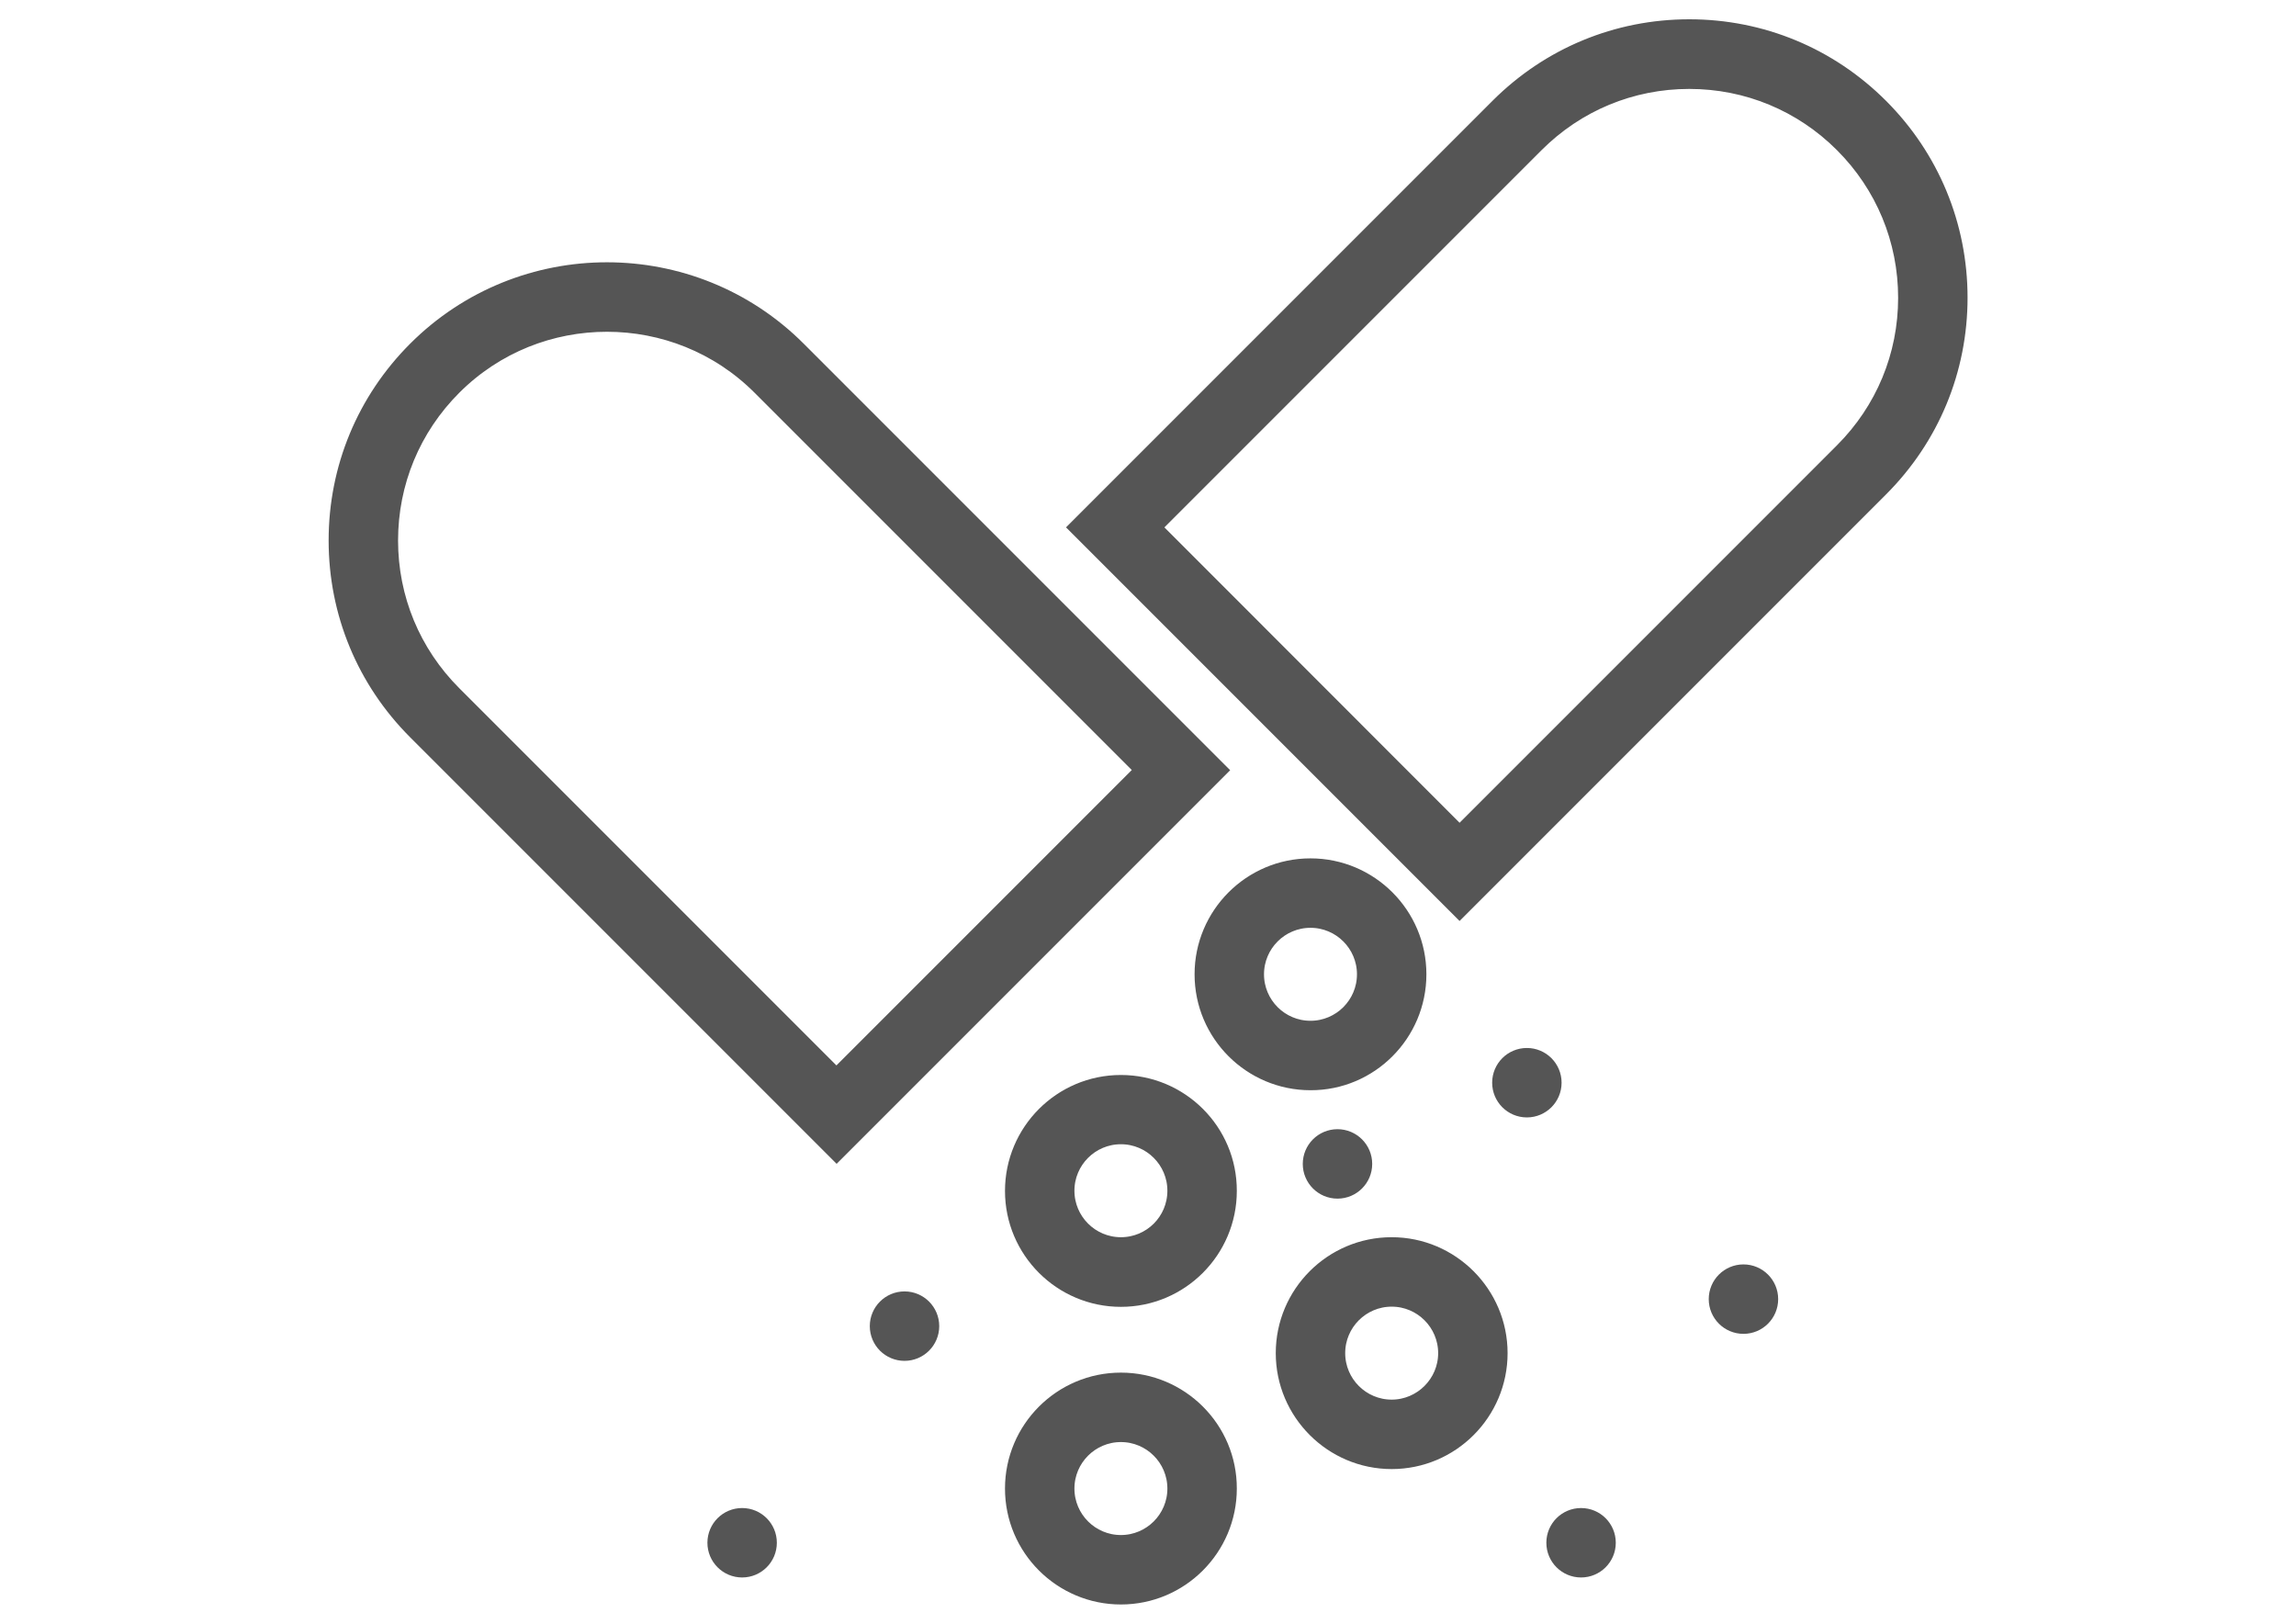 <?xml version="1.0" encoding="utf-8"?>
<!-- Generator: Adobe Illustrator 21.0.0, SVG Export Plug-In . SVG Version: 6.00 Build 0)  -->
<svg version="1.1" id="Capa_1" xmlns="http://www.w3.org/2000/svg" xmlns:xlink="http://www.w3.org/1999/xlink" x="0px" y="0px"
	 viewBox="0 0 1190.5 841.9" style="enable-background:new 0 0 1190.5 841.9;" xml:space="preserve">
<style type="text/css">
	.st0{fill:#555555;stroke:#555555;stroke-width:8;stroke-miterlimit:10;}
</style>
<g>
	<circle class="st0" cx="791.7" cy="561.3" r="14"/>
	<circle class="st0" cx="819.8" cy="799.8" r="14"/>
	<circle class="st0" cx="469" cy="687.5" r="14"/>
	<circle class="st0" cx="693.5" cy="603.4" r="14"/>
	<circle class="st0" cx="904" cy="673.5" r="14"/>
	<circle class="st0" cx="384.8" cy="799.8" r="14"/>
	<path class="st0" d="M413.9,181c-54.7-54.7-143.7-54.7-198.4,0c-26.5,26.5-41.1,61.7-41.1,99.2c0,37.5,14.6,72.7,41.1,99.2
		l218.3,218.3l198.4-198.4L413.9,181z M235.3,359.6c-21.2-21.2-32.9-49.4-32.9-79.4s11.7-58.2,32.9-79.4
		c21.9-21.9,50.6-32.8,79.4-32.8c28.8,0,57.5,10.9,79.4,32.8l198.4,198.4L433.7,558L235.3,359.6z"/>
	<path class="st0" d="M975.1,55.1C948.6,28.6,913.4,14,875.9,14s-72.7,14.6-99.2,41.1L558.4,273.4l198.4,198.4l218.3-218.3
		c26.5-26.5,41.1-61.7,41.1-99.2C1016.2,116.9,1001.6,81.6,975.1,55.1z M955.3,233.7L756.8,432.2L598.1,273.4L796.5,75
		c21.2-21.2,49.4-32.9,79.4-32.9s58.2,11.7,79.4,32.9c21.2,21.2,32.9,49.4,32.9,79.4S976.5,212.5,955.3,233.7z"/>
	<path class="st0" d="M735.6,505.1c0-31-25.2-56.1-56.1-56.1c-31,0-56.1,25.2-56.1,56.1c0,31,25.2,56.1,56.1,56.1
		C710.4,561.3,735.6,536.1,735.6,505.1z M651.4,505.1c0-15.5,12.6-28.1,28.1-28.1s28.1,12.6,28.1,28.1c0,15.5-12.6,28.1-28.1,28.1
		C664,533.2,651.4,520.6,651.4,505.1z"/>
	<path class="st0" d="M581.2,561.3c-31,0-56.1,25.2-56.1,56.1c0,31,25.2,56.1,56.1,56.1c31,0,56.1-25.2,56.1-56.1
		C637.4,586.4,612.2,561.3,581.2,561.3z M581.2,645.4c-15.5,0-28.1-12.6-28.1-28.1s12.6-28.1,28.1-28.1s28.1,12.6,28.1,28.1
		C609.3,632.9,596.7,645.4,581.2,645.4z"/>
	<path class="st0" d="M721.6,645.4c-31,0-56.1,25.2-56.1,56.1s25.2,56.1,56.1,56.1c31,0,56.1-25.2,56.1-56.1
		S752.5,645.4,721.6,645.4z M721.6,729.6c-15.5,0-28.1-12.6-28.1-28.1s12.6-28.1,28.1-28.1c15.5,0,28.1,12.6,28.1,28.1
		S737,729.6,721.6,729.6z"/>
	<path class="st0" d="M581.2,715.6c-31,0-56.1,25.2-56.1,56.1c0,31,25.2,56.1,56.1,56.1c31,0,56.1-25.2,56.1-56.1
		C637.4,740.8,612.2,715.6,581.2,715.6z M581.2,799.8c-15.5,0-28.1-12.6-28.1-28.1s12.6-28.1,28.1-28.1s28.1,12.6,28.1,28.1
		S596.7,799.8,581.2,799.8z"/>
</g>
</svg>
